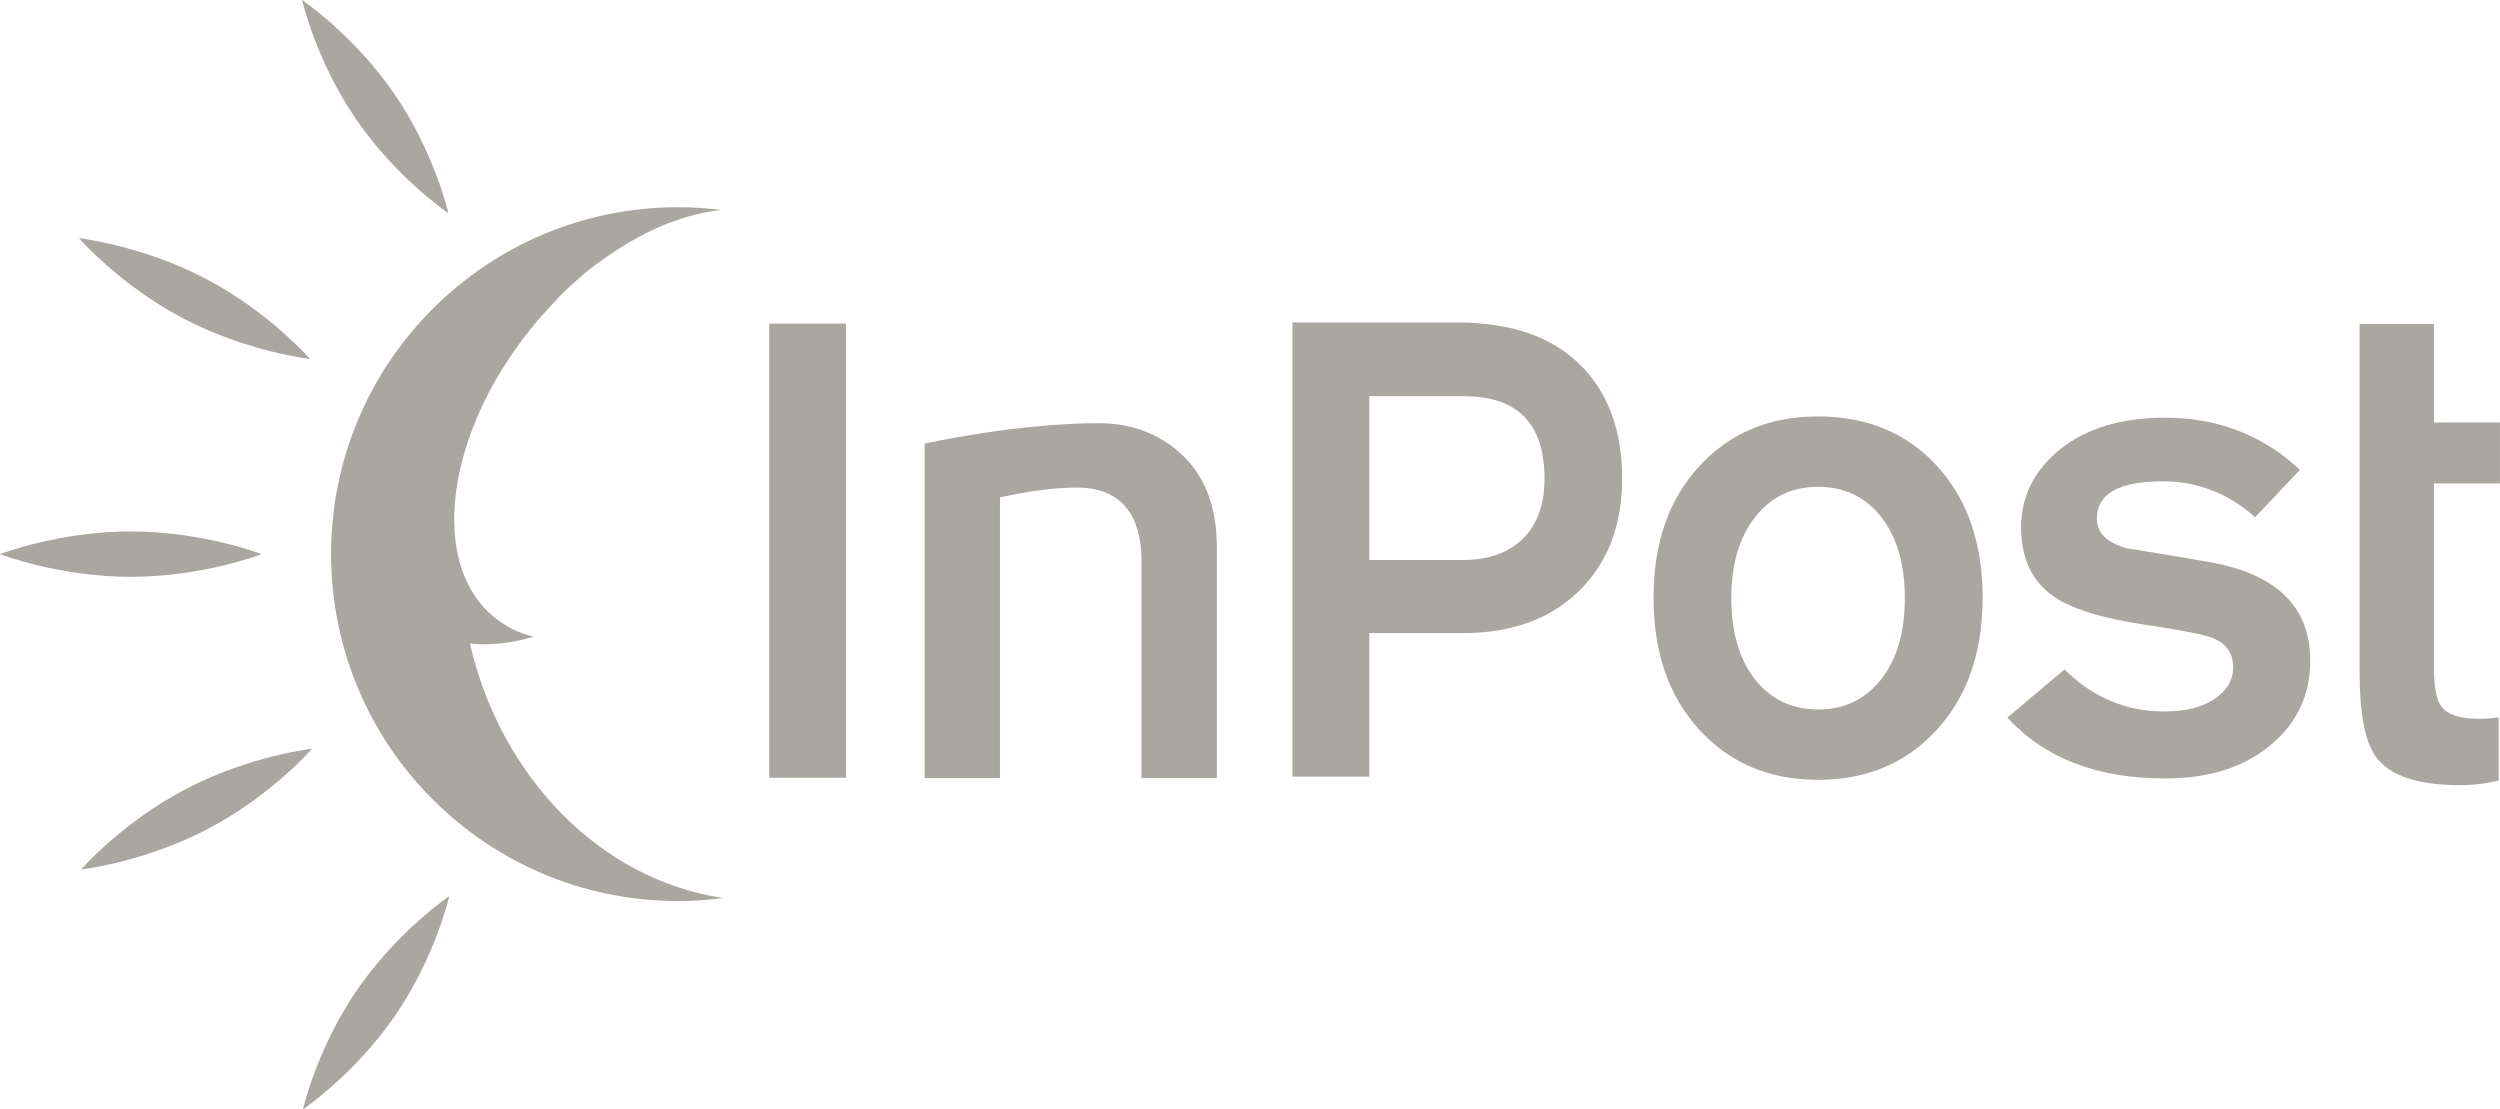 <?xml version="1.0" encoding="UTF-8"?>
<svg id="Livello_2" data-name="Livello 2" xmlns="http://www.w3.org/2000/svg" viewBox="0 0 766.55 340.16">
  <defs>
    <style>
      .cls-1 {
        fill: #aaa6a0;
      }
    </style>
  </defs>
  <g id="Livello_1-2" data-name="Livello 1">
    <g>
      <path class="cls-1" d="m373.11,238.58h-23.1v-66.55c0-14.02-6.16-21.56-17.35-22.43-6.98-.55-18.03,1.1-26.05,2.91v86.07h-23.1v-102.56s28.09-6.28,53.46-6.26c10.97,0,19.75,3.92,26.3,10.51,6.55,6.58,9.84,15.76,9.84,27.54v70.76Z"/>
      <path class="cls-1" d="m766.14,239.29c-3.79.97-7.74,1.46-11.82,1.46-13.02,0-21.62-2.91-25.81-8.72-3.35-4.56-5.01-13.22-5.01-25.94v-106.74h22.8v30.18h20.24v18.68h-20.24v56.42c0,6.09.77,10.11,2.32,12.05,1.82,2.48,5.7,3.73,11.61,3.73,1.69,0,3.66-.14,5.91-.41v19.3Z"/>
      <rect class="cls-1" x="235.86" y="99.23" width="23.55" height="139.24"/>
      <path class="cls-1" d="m473.58,146.81c0-16.88-8.23-25.32-24.69-25.32h-29.04v50.22h28.61c7.88,0,14.05-2.17,18.47-6.53,4.43-4.36,6.65-10.48,6.65-18.37m23.8,0c0,14.25-4.41,25.71-13.18,34.35-8.8,8.65-20.74,12.97-35.79,12.97h-28.56v44h-23.55V98.87h50.42c16.32,0,28.86,4.26,37.58,12.77,8.72,8.51,13.09,20.23,13.09,35.17"/>
      <path class="cls-1" d="m584.06,183.4c0-10.48-2.44-18.8-7.28-24.93-4.87-6.14-11.31-9.21-19.33-9.21s-14.46,3.11-19.32,9.31c-4.85,6.22-7.27,14.48-7.27,24.83s2.42,18.79,7.27,24.93c4.86,6.14,11.31,9.21,19.32,9.21s14.46-3.06,19.33-9.21c4.84-6.14,7.28-14.45,7.28-24.93m23.85-.11c0,16.74-4.68,30.23-14.04,40.47-9.37,10.24-21.49,15.35-36.41,15.35s-27.05-5.11-36.41-15.35c-9.37-10.24-14.04-23.73-14.04-40.47s4.67-30.2,14.04-40.37c9.35-10.16,21.5-15.24,36.41-15.24s27.23,5.08,36.52,15.24c9.29,10.17,13.93,23.64,13.93,40.37"/>
      <path class="cls-1" d="m708.37,202.59c0,10.52-4.08,19.17-12.25,25.94-8.16,6.79-18.93,10.16-32.28,10.16-20.84,0-36.95-6.22-48.35-18.68l17.51-14.73c8.73,8.59,18.94,12.87,30.61,12.87,6.48,0,11.62-1.28,15.42-3.84,3.79-2.57,5.7-5.78,5.7-9.66,0-4.42-2.18-7.47-6.55-9.13-2.53-.97-9.29-2.29-20.27-3.95-13.22-1.93-22.66-4.84-28.29-8.71-6.61-4.7-9.91-11.76-9.91-21.16s4.01-17.54,12.03-23.98c8.02-6.42,18.72-9.65,32.09-9.65,16.17,0,29.97,5.33,41.37,15.98l-13.72,14.53c-8.3-7.33-17.73-11-28.29-11-13.51,0-20.26,3.81-20.26,11.42,0,4.42,3.09,7.47,9.29,9.13,8.72,1.38,17.38,2.83,25.97,4.35,20.12,3.74,30.18,13.77,30.18,30.1"/>
      <path class="cls-1" d="m80.2,169.91s-17.95,6.96-40.1,6.96S0,169.91,0,169.91c0,0,17.95-6.96,40.1-6.96s40.1,6.96,40.1,6.96"/>
      <path class="cls-1" d="m137.48,65.37s-15.9-10.74-28.29-28.79C96.81,18.52,92.63,0,92.63,0c0,0,15.9,10.74,28.29,28.79,12.38,18.05,16.56,36.58,16.56,36.58"/>
      <path class="cls-1" d="m95.03,110.06s-19.17-2.14-38.73-12.37c-19.56-10.22-32.08-24.65-32.08-24.65,0,0,19.17,2.14,38.73,12.36,19.56,10.22,32.08,24.65,32.08,24.65"/>
      <path class="cls-1" d="m137.74,274.79s-15.9,10.75-28.29,28.79c-12.38,18.05-16.56,36.58-16.56,36.58,0,0,15.9-10.75,28.29-28.79,12.38-18.05,16.56-36.58,16.56-36.58"/>
      <path class="cls-1" d="m95.69,229.57s-19.17,2.14-38.73,12.37c-19.56,10.22-32.08,24.65-32.08,24.65,0,0,19.17-2.14,38.73-12.36,19.56-10.22,32.08-24.65,32.08-24.65"/>
      <path class="cls-1" d="m221.72,275.36c-4.54.6-9.12.92-13.81.92-58.75,0-106.39-47.64-106.39-106.39s47.64-106.35,106.39-106.35c4.47,0,8.87.28,13.21.85-3.37.35-6.85,1.03-10.4,2.09-6.71,1.95-13.6,5.11-20.38,9.41-.14.11-.32.21-.5.32-.85.53-1.7,1.07-2.52,1.67-1.14.75-2.27,1.49-3.37,2.34-.43.28-.85.57-1.28.92-.67.5-1.35.99-2.02,1.56-1.07.82-2.1,1.67-3.13,2.63-1.53,1.28-3.02,2.63-4.44,4.05-1.03.99-2.02,2.02-2.94,3.09-.36.35-.68.71-1.03,1.06-2.13,2.27-4.23,4.65-6.25,7.17-19.52,24.17-27.33,52.18-21.9,71.74,1.92,6.89,5.47,12.71,10.72,16.93,3.52,2.84,7.53,4.79,11.96,5.86-6.85,2.02-13.49,2.77-19.56,2.09,9.51,41.11,40.08,72.45,77.64,78.03Z"/>
    </g>
  </g>
</svg>